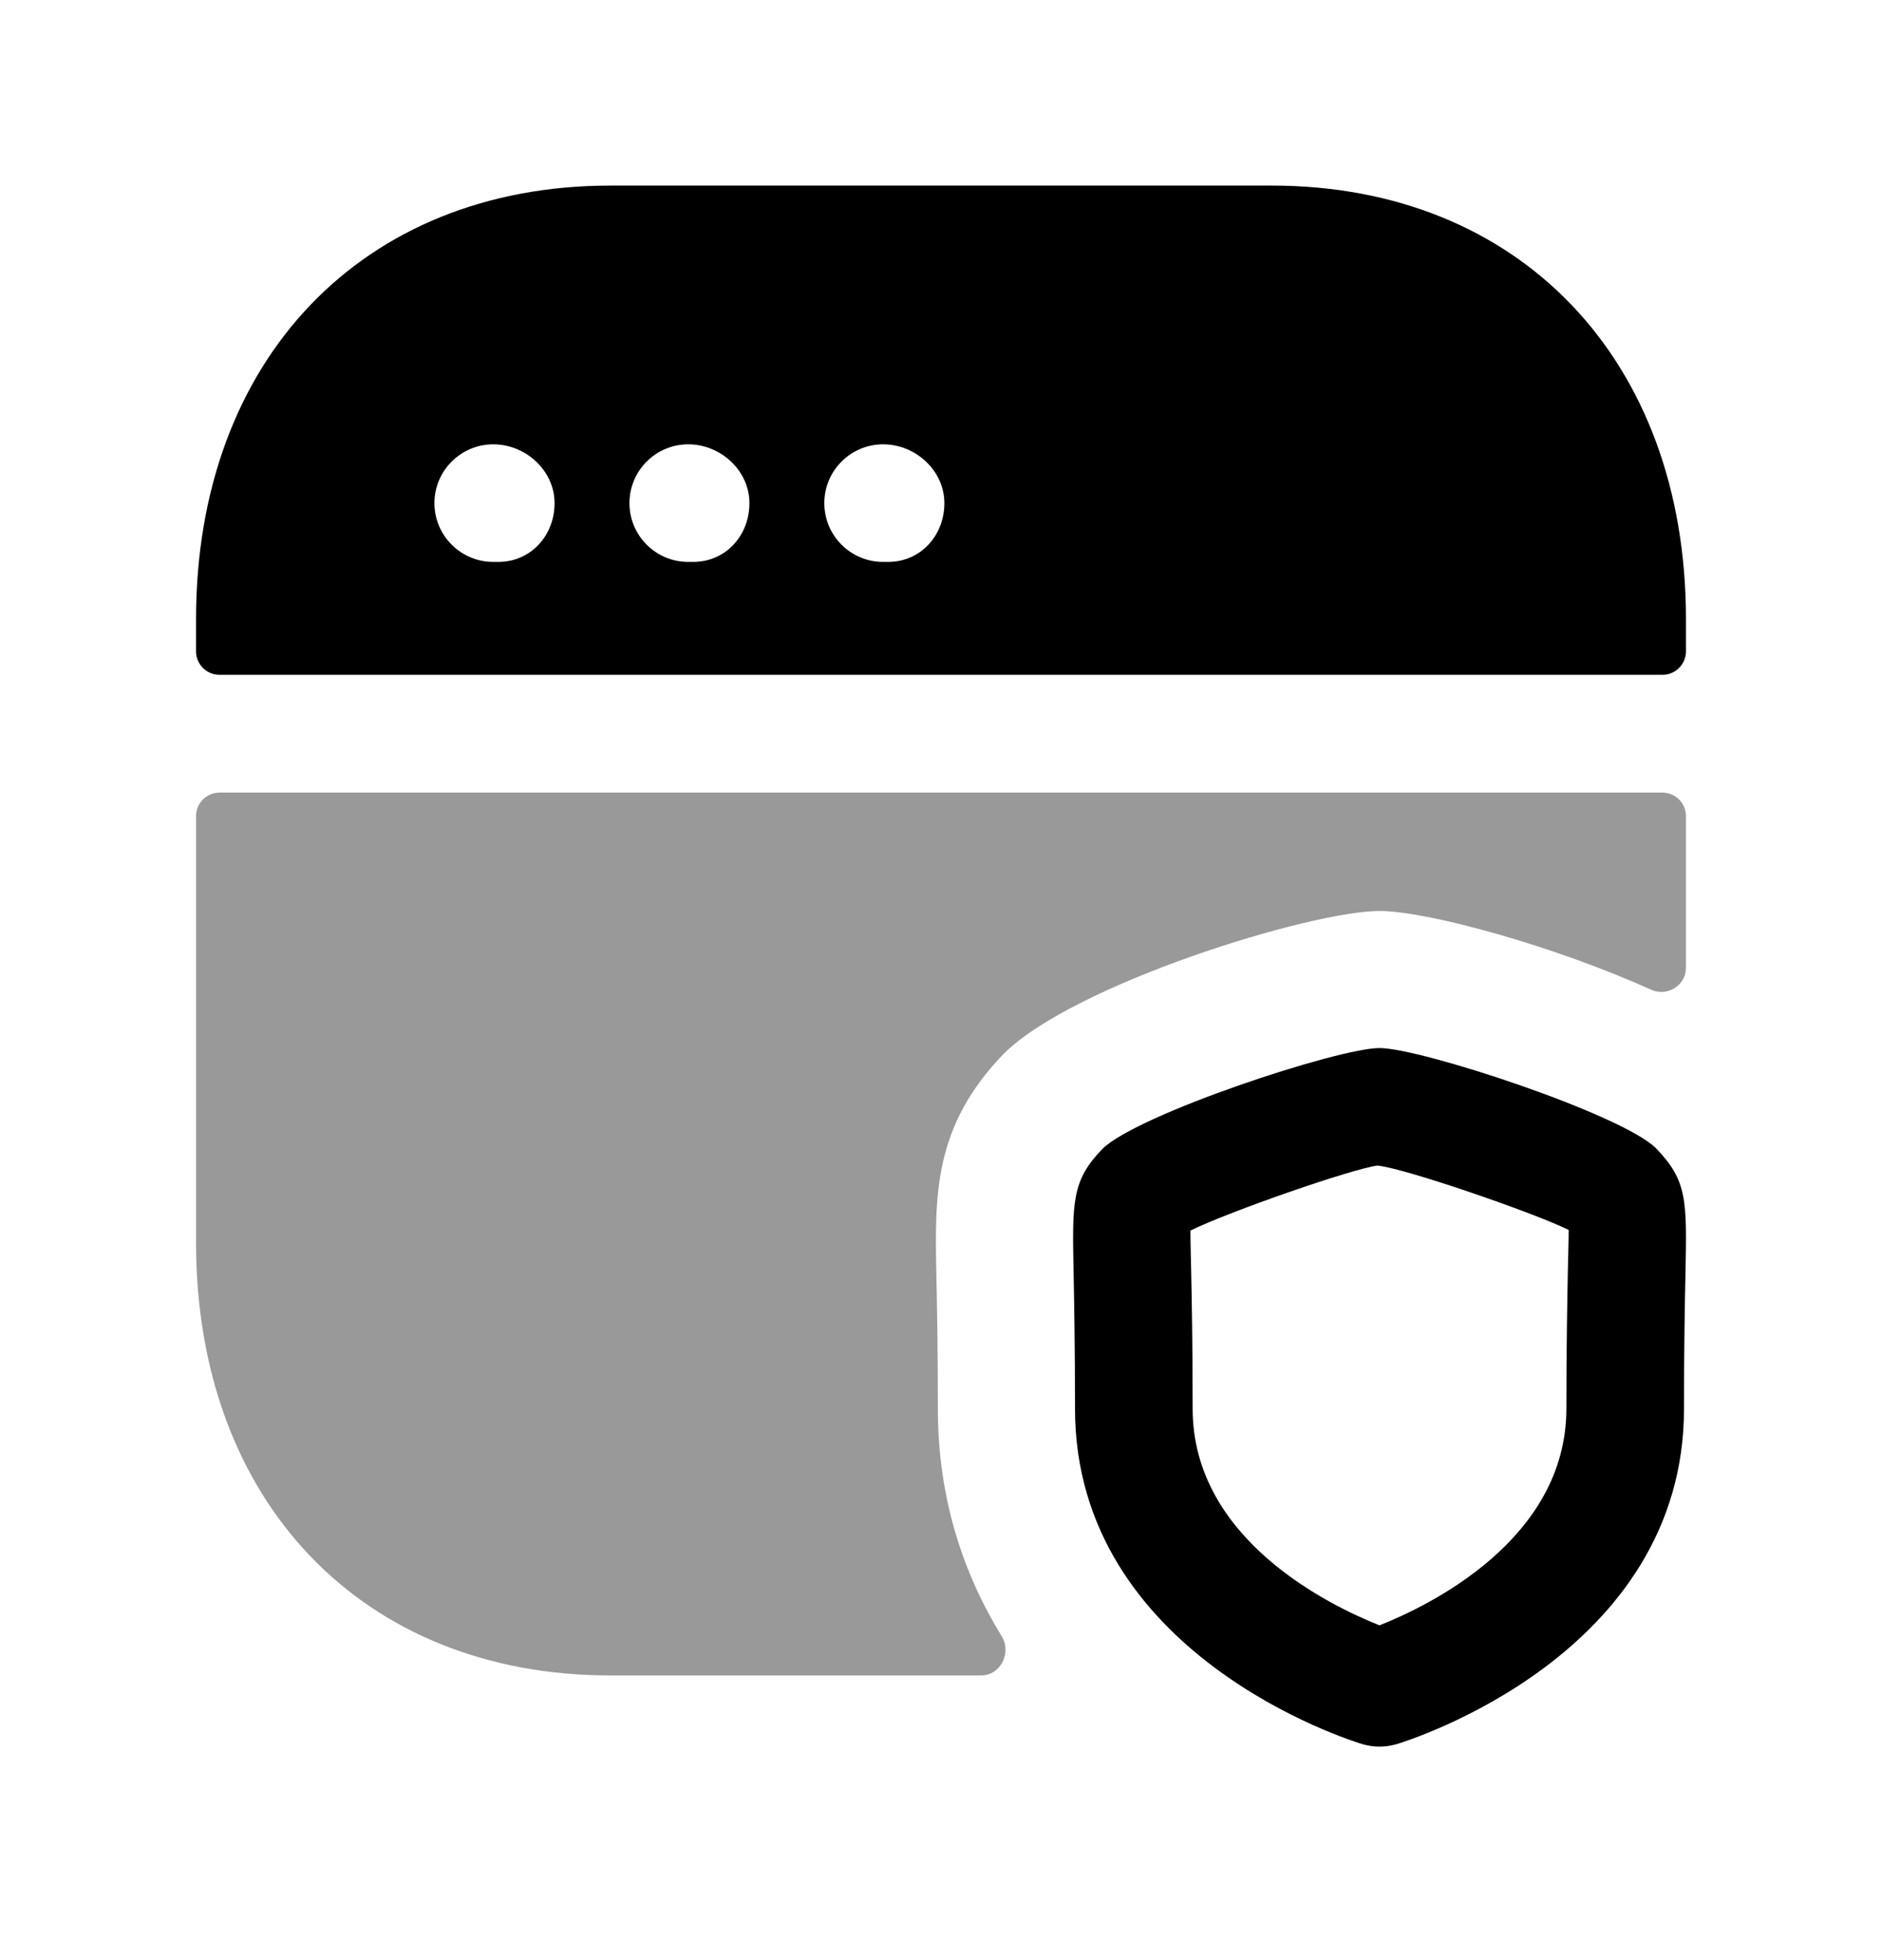 <svg width="24" height="25" viewBox="0 0 24 25" fill="none" xmlns="http://www.w3.org/2000/svg">
<path opacity="0.4" fill-rule="evenodd" clip-rule="evenodd" d="M11.941 16.265C11.92 15.245 11.903 14.365 12.802 13.438C13.694 12.552 16.711 11.619 17.592 11.619C18.202 11.619 19.824 12.066 21.055 12.623C21.26 12.716 21.5 12.569 21.5 12.344V10.409C21.5 10.244 21.366 10.109 21.2 10.109H2.8C2.634 10.109 2.5 10.244 2.5 10.409V15.849C2.5 19.151 4.623 21.369 7.782 21.369H12.511C12.759 21.369 12.904 21.081 12.774 20.869C12.28 20.066 11.96 19.104 11.96 17.968C11.96 17.174 11.949 16.637 11.941 16.265Z" fill="black"/>
<path fill-rule="evenodd" clip-rule="evenodd" d="M19.994 16.202C19.987 16.588 19.975 17.145 19.975 17.967C19.975 19.638 18.218 20.482 17.592 20.73C16.967 20.482 15.209 19.638 15.209 17.967C15.209 17.142 15.198 16.584 15.19 16.198C15.185 15.965 15.18 15.807 15.181 15.695C15.687 15.446 17.265 14.901 17.566 14.866C17.923 14.902 19.568 15.471 20.004 15.687C20.005 15.801 19.999 15.961 19.994 16.202ZM21.117 14.644C20.681 14.212 18.12 13.367 17.592 13.367C17.064 13.367 14.504 14.212 14.058 14.654C13.667 15.057 13.673 15.329 13.691 16.228C13.698 16.608 13.709 17.156 13.709 17.967C13.709 21.108 17.227 22.201 17.376 22.246C17.447 22.266 17.519 22.277 17.592 22.277C17.665 22.277 17.738 22.266 17.808 22.246C17.957 22.201 21.475 21.108 21.475 17.967C21.475 17.159 21.486 16.611 21.494 16.231C21.512 15.307 21.517 15.058 21.117 14.644Z" fill="black"/>
<path fill-rule="evenodd" clip-rule="evenodd" d="M16.218 2.367C19.377 2.367 21.5 4.59 21.5 7.897V8.307C21.5 8.473 21.365 8.607 21.2 8.607H2.8C2.634 8.607 2.5 8.473 2.5 8.307V7.897C2.5 4.59 4.623 2.367 7.783 2.367H16.218ZM6.354 7.167H6.29C5.877 7.167 5.54 6.831 5.54 6.417C5.54 6.003 5.877 5.667 6.29 5.667C6.705 5.667 7.072 6.003 7.072 6.417C7.072 6.831 6.768 7.167 6.354 7.167ZM8.777 7.167H8.839C9.254 7.167 9.557 6.831 9.557 6.417C9.557 6.003 9.191 5.667 8.777 5.667C8.363 5.667 8.027 6.003 8.027 6.417C8.027 6.831 8.363 7.167 8.777 7.167ZM11.262 7.167H11.325C11.739 7.167 12.043 6.831 12.043 6.417C12.043 6.003 11.677 5.667 11.262 5.667C10.848 5.667 10.512 6.003 10.512 6.417C10.512 6.831 10.848 7.167 11.262 7.167Z" fill="black"/>
</svg>